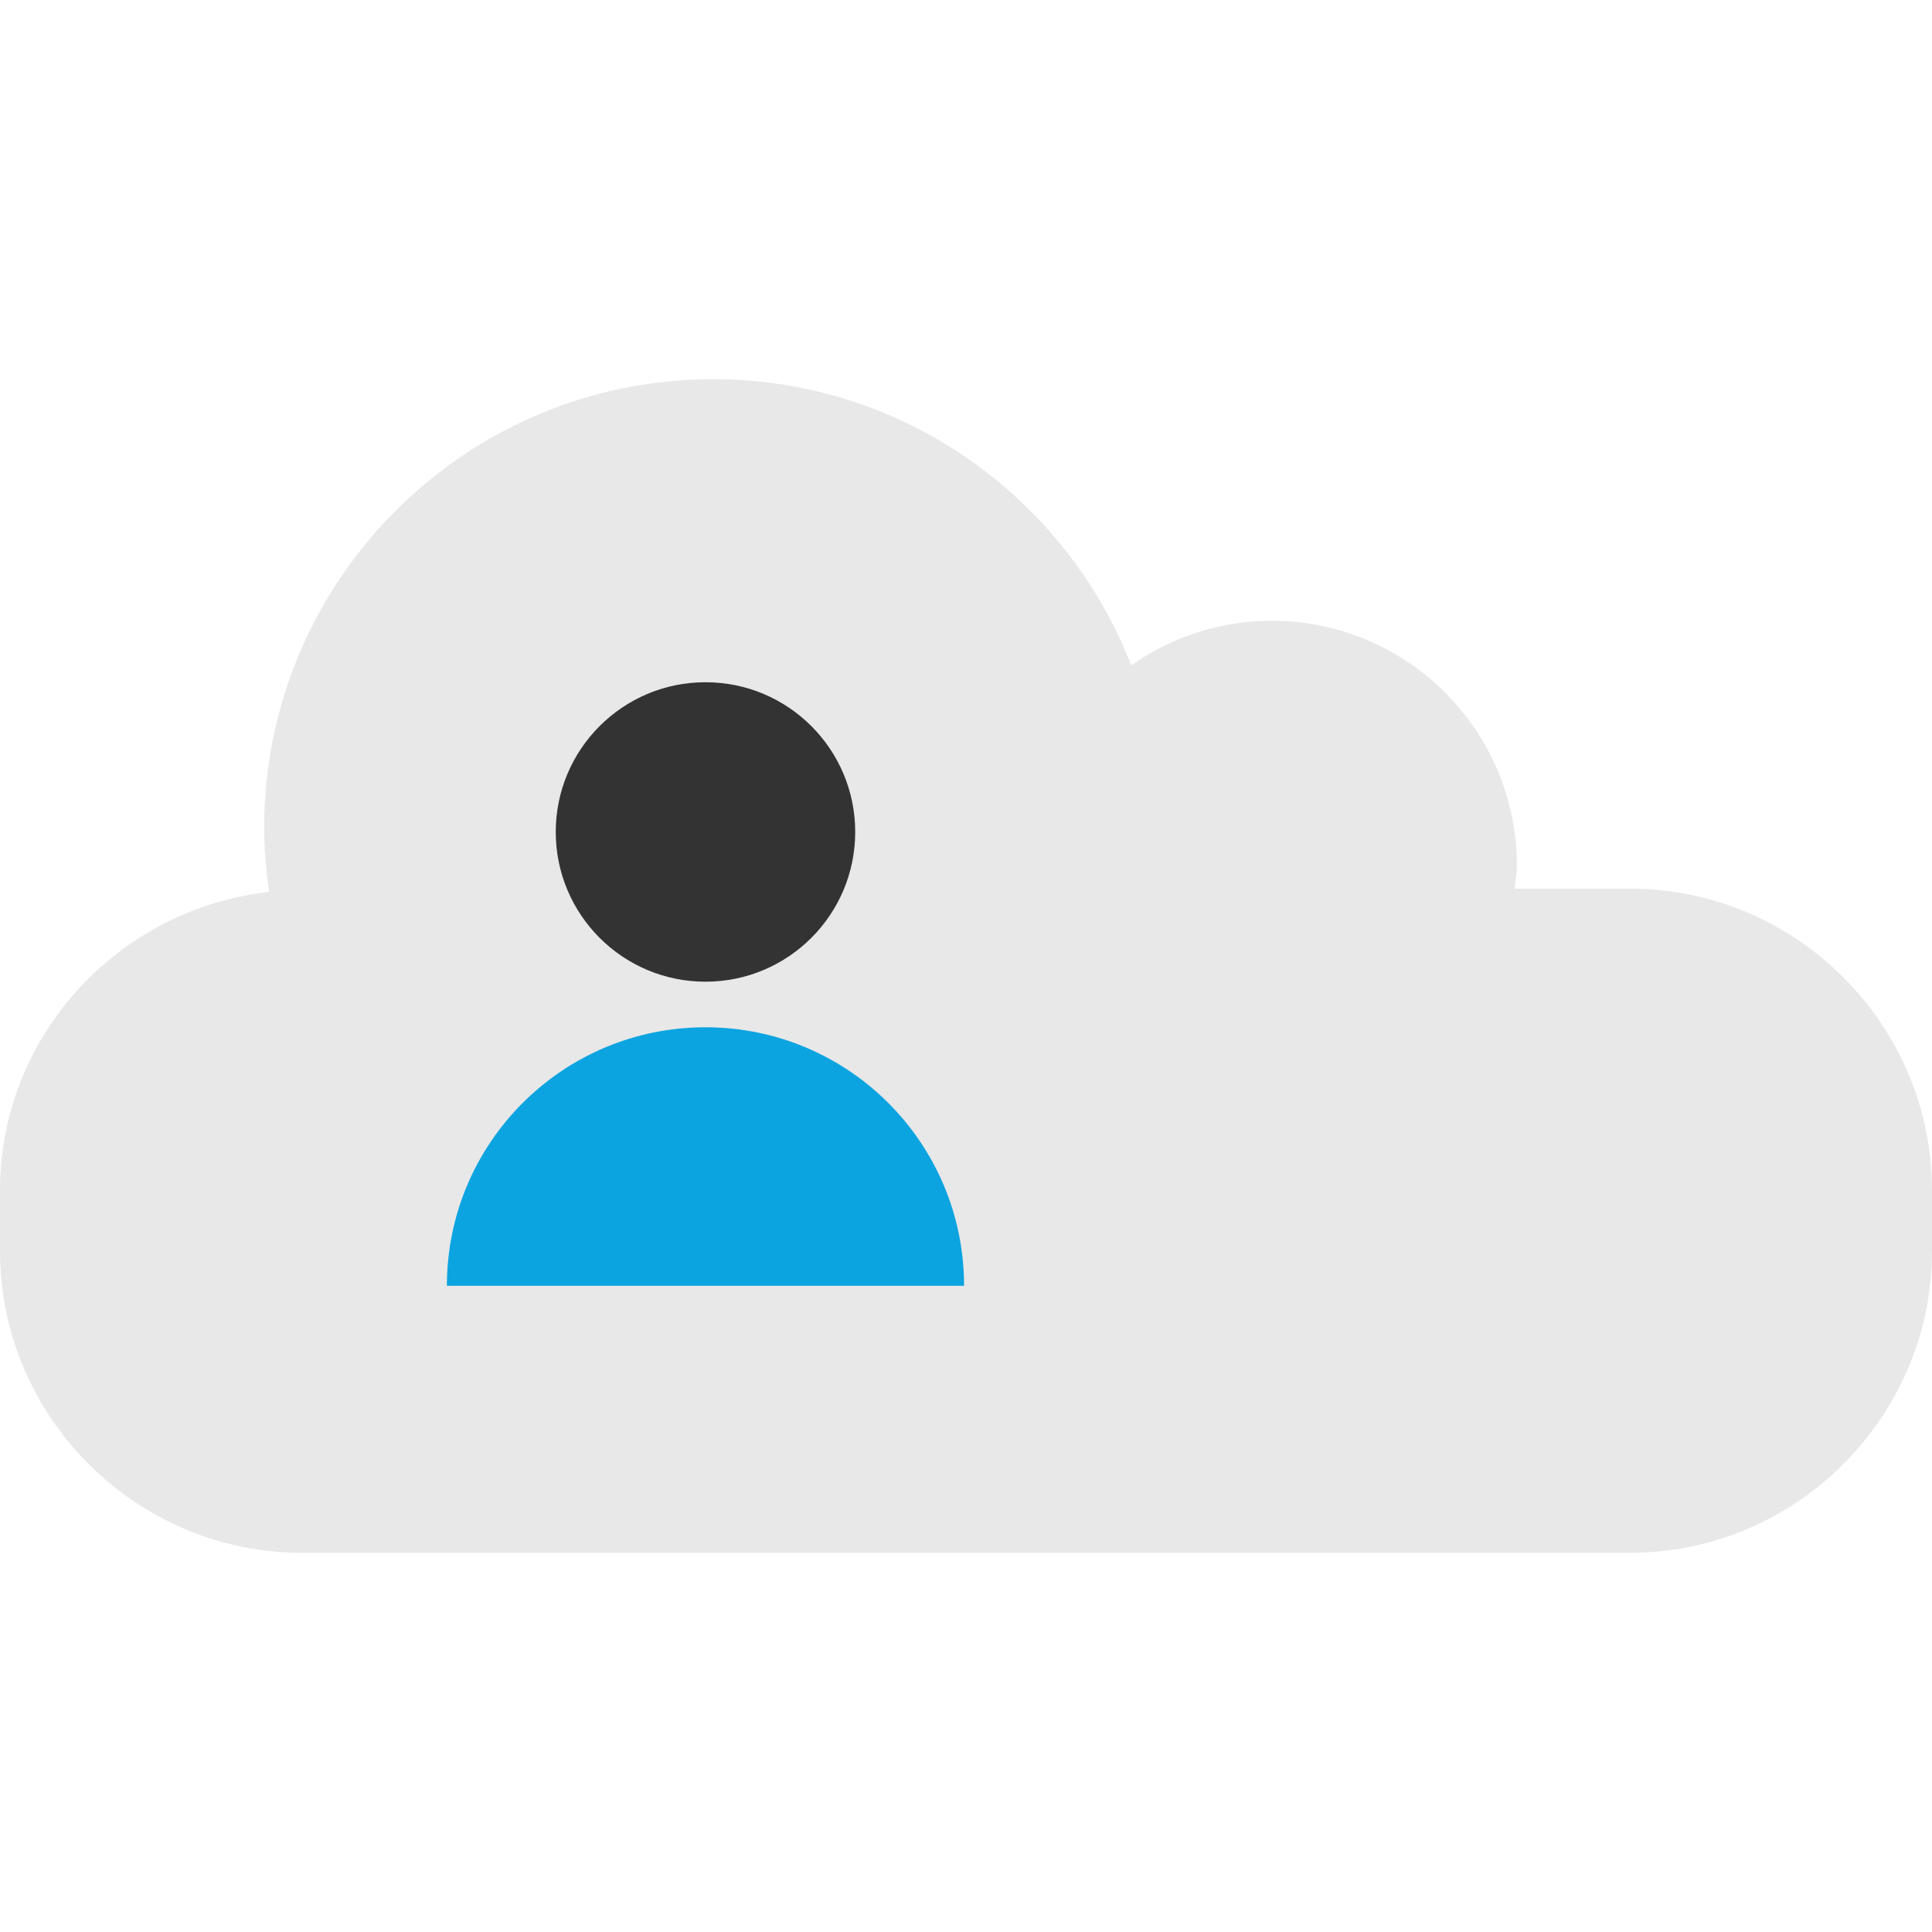 <?xml version="1.0" encoding="iso-8859-1"?>
<!-- Generator: Adobe Illustrator 19.0.0, SVG Export Plug-In . SVG Version: 6.00 Build 0)  -->
<svg version="1.1" id="Layer_1" xmlns="http://www.w3.org/2000/svg" xmlns:xlink="http://www.w3.org/1999/xlink" x="0px" y="0px"
	 viewBox="0 0 512 512" style="enable-background:new 0 0 512 512;" xml:space="preserve">
<path style="fill:#E8E8E8;" d="M188.992,100.496C123.264,100.496,70,153.776,70,219.488c0,5.744,0.544,11.36,1.328,16.88
	C31.424,240.784,0,274.464,0,315.504v16c0,44,36,80,80,80h352c44,0,80-36,80-80v-16c0-44-36-80-80-80h-30.608
	c0.192-2,0.608-3.952,0.608-6c0-35.904-29.104-64.992-65.008-64.992c-13.872,0-26.656,4.416-37.2,11.808
	C282.496,131.968,239.472,100.496,188.992,100.496L188.992,100.496z"/>
<circle style="fill:#333333;" cx="186.96" cy="220.48" r="39.68"/>
<path style="fill:#0BA4E0;" d="M255.488,340.752c0-37.84-30.672-68.512-68.528-68.512s-68.528,30.672-68.528,68.512H255.488z"/>
<g>
</g>
<g>
</g>
<g>
</g>
<g>
</g>
<g>
</g>
<g>
</g>
<g>
</g>
<g>
</g>
<g>
</g>
<g>
</g>
<g>
</g>
<g>
</g>
<g>
</g>
<g>
</g>
<g>
</g>
</svg>

